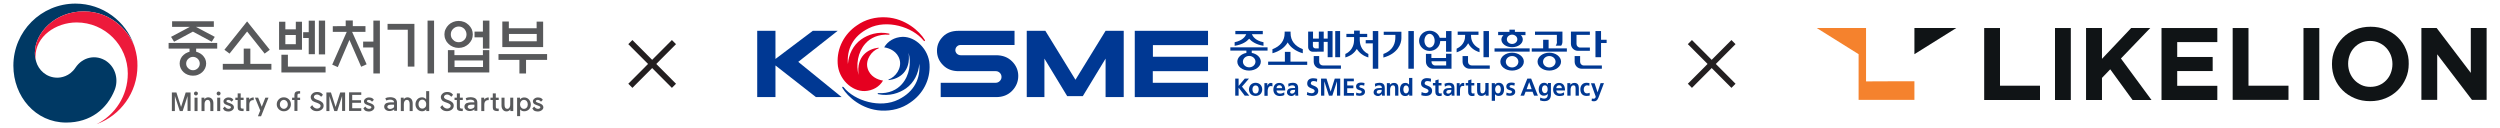 <?xml version="1.0" encoding="utf-8"?>
<!-- Generator: Adobe Illustrator 28.0.0, SVG Export Plug-In . SVG Version: 6.00 Build 0)  -->
<svg version="1.1" id="Layer_1" xmlns="http://www.w3.org/2000/svg" xmlns:xlink="http://www.w3.org/1999/xlink" x="0px" y="0px"
	 viewBox="0 0 2150 110" style="enable-background:new 0 0 2150 110;" xml:space="preserve">
<style type="text/css">
	.st0{fill:none;stroke:#231F20;stroke-width:5;stroke-miterlimit:10;}
	.st1{fill:#003893;}
	.st2{fill:#E50020;}
	.st3{fill:#003964;}
	.st4{fill:#ED1A3B;}
	.st5{fill:#58595B;}
	.st6{fill:#101416;}
	.st7{fill:#F5822D;}
</style>
<g>
	<g>
		<line class="st0" x1="542.1" y1="36.2" x2="579.6" y2="73.8"/>
		<line class="st0" x1="542.1" y1="73.8" x2="579.6" y2="36.2"/>
	</g>
	<g>
		<line class="st0" x1="1453.3" y1="36.2" x2="1490.8" y2="73.8"/>
		<line class="st0" x1="1453.3" y1="73.8" x2="1490.8" y2="36.2"/>
	</g>
	<g>
		<polygon class="st1" points="1062.3,67.6 1065.2,67.6 1065.2,73.9 1070.5,67.6 1074.1,67.6 1068.1,74.5 1074.4,82.3 1070.5,82.3 
			1065.3,75.5 1065.2,75.5 1065.2,82.3 1062.3,82.3 		"/>
		<g>
			<path class="st1" d="M1079.8,71.2c3.2,0,5.7,2.2,5.7,5.7c0,3.1-2.1,5.6-5.7,5.6c-3.6,0-5.7-2.5-5.7-5.6
				C1074.2,73.4,1076.6,71.2,1079.8,71.2 M1079.8,80.4c2.2,0,2.7-1.9,2.7-3.7c0-1.7-0.9-3.2-2.7-3.2c-1.8,0-2.7,1.6-2.7,3.2
				C1077.1,78.4,1077.7,80.4,1079.8,80.4"/>
			<path class="st1" d="M1087.4,71.5h2.5v2.5h0c0.1-1,1.3-2.7,3-2.7c0.3,0,1,0.1,1.4,0.3v2.7c-0.3-0.1-0.8-0.3-1.4-0.3
				c-2.3,0-2.7,2.9-2.7,4.4v4h-2.8V71.5z"/>
			<path class="st1" d="M1104.5,81.7c-1,0.6-2.2,0.9-3.7,0.9c-3.6,0-5.7-2.1-5.7-5.6c0-3.1,1.7-5.7,5-5.7c4,0,5.2,2.8,5.2,6.5h-7.5
				c0.1,1.7,1.3,2.7,3.1,2.7c1.4,0,2.5-0.5,3.6-1.1V81.7z M1102.6,75.8c-0.1-1.4-0.7-2.5-2.3-2.5c-1.6,0-2.4,1.1-2.5,2.5H1102.6z"/>
			<path class="st1" d="M1107.9,72c1.1-0.5,2.6-0.8,3.8-0.8c3.3,0,4.7,1.4,4.7,4.6v1.4c0,1.1,0,1.9,0,2.7c0,0.8,0.1,1.6,0.1,2.4
				h-2.5c-0.1-0.6-0.1-1.3-0.1-1.6h0c-0.7,1.2-2.1,1.9-3.3,1.9c-1.9,0-3.8-1.2-3.8-3.2c0-1.6,0.8-2.6,1.8-3.1
				c1.1-0.5,2.5-0.6,3.6-0.6h1.6c0-1.7-0.8-2.3-2.4-2.3c-1.2,0-2.4,0.5-3.3,1.2L1107.9,72z M1111.2,80.5c0.9,0,1.5-0.4,2-1
				c0.5-0.6,0.6-1.4,0.6-2.2h-1.2c-1.3,0-3.1,0.2-3.1,1.9C1109.4,80.1,1110.2,80.5,1111.2,80.5"/>
			<path class="st1" d="M1132.6,70.3c-0.9-0.4-2-0.6-3-0.6c-1,0-2.3,0.4-2.3,2c0,2.5,6.4,1.5,6.4,6.4c0,3.2-2.5,4.4-5.5,4.4
				c-1.6,0-3-0.3-4.3-0.9l0.4-2.5c0.9,0.8,2.6,1.1,3.7,1.1c1.1,0,2.6-0.6,2.6-1.9c0-2.8-6.4-1.6-6.4-6.5c0-3.3,2.5-4.5,5.1-4.5
				c1.3,0,2.4,0.2,3.5,0.5L1132.6,70.3z"/>
			<polygon class="st1" points="1136.1,67.6 1140.8,67.6 1144.3,78.7 1144.4,78.7 1147.9,67.6 1152.6,67.6 1152.6,82.3 1149.8,82.3 
				1149.8,70.2 1149.7,70.2 1145.8,82.3 1142.9,82.3 1139,70.2 1138.9,70.2 1138.9,82.3 1136.1,82.3 			"/>
			<polygon class="st1" points="1155.7,67.6 1164.3,67.6 1164.3,69.9 1158.6,69.9 1158.6,73.5 1163.9,73.5 1163.9,75.9 1158.6,75.9 
				1158.6,80 1164.4,80 1164.4,82.3 1155.7,82.3 			"/>
			<path class="st1" d="M1173.2,73.7c-0.9-0.3-1.5-0.5-2.5-0.5c-0.8,0-1.7,0.3-1.7,1.2c0,1.7,4.9,0.6,4.9,4.5c0,2.5-2.3,3.5-4.5,3.5
				c-1.1,0-2.2-0.2-3.2-0.5l0.2-2.3c0.9,0.4,1.8,0.7,2.8,0.7c0.7,0,1.9-0.3,1.9-1.3c0-2.1-4.9-0.7-4.9-4.6c0-2.3,2-3.4,4.2-3.4
				c1.3,0,2.2,0.2,3.1,0.4L1173.2,73.7z"/>
			<path class="st1" d="M1302.4,73.7c-0.9-0.3-1.5-0.5-2.5-0.5c-0.8,0-1.7,0.3-1.7,1.2c0,1.7,4.9,0.6,4.9,4.5c0,2.5-2.3,3.5-4.5,3.5
				c-1.1,0-2.2-0.2-3.2-0.5l0.2-2.3c0.9,0.4,1.8,0.7,2.8,0.7c0.7,0,1.9-0.3,1.9-1.3c0-2.1-4.9-0.7-4.9-4.6c0-2.3,2-3.4,4.2-3.4
				c1.3,0,2.2,0.2,3.1,0.4L1302.4,73.7z"/>
			<path class="st1" d="M1230.5,70.3c-0.9-0.4-2-0.6-3-0.6c-1,0-2.3,0.4-2.3,2c0,2.5,6.4,1.5,6.4,6.4c0,3.2-2.5,4.4-5.5,4.4
				c-1.6,0-2.3-0.2-3.8-0.6l0.3-2.7c1,0.5,2.2,0.9,3.3,0.9c1.1,0,2.6-0.6,2.6-1.9c0-2.8-6.4-1.6-6.4-6.5c0-3.3,2.5-4.5,5.1-4.5
				c1.3,0,2.4,0.2,3.5,0.5L1230.5,70.3z"/>
			<path class="st1" d="M1234.4,73.5h-2.1v-2.1h2.1v-2.2l2.8-0.9v3.1h2.5v2.1h-2.5v5.1c0,0.9,0.2,1.8,1.3,1.8c0.5,0,1-0.1,1.3-0.3
				l0.1,2.2c-0.6,0.2-1.2,0.3-2.1,0.3c-2.2,0-3.4-1.4-3.4-3.5V73.5z"/>
			<path class="st1" d="M1242.3,72c1.1-0.5,2.6-0.8,3.8-0.8c3.3,0,4.7,1.4,4.7,4.6v1.4c0,1.1,0,1.9,0,2.7c0,0.8,0.1,1.6,0.1,2.4
				h-2.5c-0.1-0.6-0.1-1.3-0.1-1.6h0c-0.7,1.2-2.1,1.9-3.3,1.9c-1.9,0-3.8-1.2-3.8-3.2c0-1.6,0.8-2.6,1.9-3.1
				c1.1-0.5,2.5-0.6,3.6-0.6h1.6c0-1.7-0.8-2.3-2.4-2.3c-1.2,0-2.4,0.5-3.3,1.2L1242.3,72z M1245.6,80.5c0.9,0,1.5-0.4,2-1
				c0.5-0.6,0.6-1.4,0.6-2.2h-1.2c-1.3,0-3.1,0.2-3.1,1.9C1243.8,80.1,1244.6,80.5,1245.6,80.5"/>
			<path class="st1" d="M1182.4,72c1.1-0.5,2.6-0.8,3.8-0.8c3.3,0,4.7,1.4,4.7,4.6v1.4c0,1.1,0,1.9,0,2.7c0,0.8,0.1,1.6,0.1,2.4
				h-2.5c-0.1-0.6-0.1-1.3-0.1-1.6h0c-0.7,1.2-2.1,1.9-3.3,1.9c-1.9,0-3.8-1.2-3.8-3.2c0-1.6,0.8-2.6,1.9-3.1
				c1.1-0.5,2.5-0.6,3.6-0.6h1.6c0-1.7-0.8-2.3-2.4-2.3c-1.2,0-2.4,0.5-3.3,1.2L1182.4,72z M1185.7,80.5c0.9,0,1.5-0.4,2-1
				c0.5-0.6,0.6-1.4,0.6-2.2h-1.2c-1.3,0-3.1,0.2-3.1,1.9C1183.9,80.1,1184.7,80.5,1185.7,80.5"/>
			<path class="st1" d="M1252.8,71.5h2.5v2.5h0c0.1-1,1.3-2.7,3-2.7c0.3,0,0.6,0,0.9,0.1V74c-0.3-0.1-0.8-0.1-1.3-0.1
				c-2.4,0.1-2.3,2.9-2.3,4.4v4h-2.8V71.5z"/>
			<path class="st1" d="M1262.6,73.5h-2.1v-2.1h2.1v-2.2l2.8-0.9v3.1h2.5v2.1h-2.5v5.1c0,0.9,0.2,1.8,1.3,1.8c0.5,0,1-0.1,1.3-0.3
				l0.1,2.2c-0.6,0.2-1.2,0.3-2.1,0.3c-2.2,0-3.4-1.4-3.4-3.5V73.5z"/>
			<path class="st1" d="M1280.3,82.3h-2.7v-1.5h0c-0.9,1.1-2.1,1.7-3.6,1.7c-2.6,0-3.7-1.8-3.7-4.3v-6.8h2.8v5.8
				c0,1.3,0,3.1,1.8,3.1c2,0,2.5-2.2,2.5-3.6v-5.3h2.8V82.3z"/>
			<path class="st1" d="M1282.9,71.5h2.7V73h0c0.6-1.1,1.7-1.8,3.4-1.8c3.3,0,4.5,2.7,4.5,5.6c0,3-1.2,5.7-4.6,5.7
				c-1.2,0-2.2-0.3-3.2-1.5h0v5.7h-2.8V71.5z M1285.8,76.8c0,1.5,0.6,3.5,2.5,3.5c1.9,0,2.4-2,2.4-3.5c0-1.5-0.5-3.5-2.3-3.5
				C1286.5,73.4,1285.8,75.3,1285.8,76.8"/>
			<path class="st1" d="M1214.6,82.3h-2.7v-1.5h0c-0.6,1.1-1.7,1.8-3.4,1.8c-3.3,0-4.5-2.6-4.5-5.6c0-3,1.2-5.7,4.6-5.7
				c1.2,0,2.2,0.3,3.2,1.5h0V67h2.8V82.3z M1211.6,76.9c0-1.5-0.6-3.4-2.4-3.4c-1.8,0-2.3,2-2.3,3.4c0,1.4,0.5,3.4,2.3,3.4
				C1210.9,80.2,1211.6,78.4,1211.6,76.9"/>
			<path class="st1" d="M1313.5,67.6h3.3l5.8,14.7h-3.3l-1.3-3.4h-6l-1.3,3.4h-3.1L1313.5,67.6z M1315.1,70.6L1315.1,70.6l-2.2,6.1
				h4.3L1315.1,70.6z"/>
			<path class="st1" d="M1333.8,71.5v9.8c0,2.9-1.2,5.7-5.7,5.7c-1.1,0-2.4-0.2-3.7-0.7l0.2-2.4c0.9,0.5,2.3,0.9,3.2,0.9
				c3.1,0,3.3-2.3,3.3-4.2h0c-0.5,0.9-1.8,1.7-3.4,1.7c-3.2,0-4.4-2.6-4.4-5.5c0-2.6,1.3-5.6,4.6-5.6c1.4,0,2.5,0.5,3.3,1.7h0v-1.5
				H1333.8z M1331,76.8c0-1.9-0.7-3.4-2.4-3.4c-1.9,0-2.5,1.8-2.5,3.4c0,1.5,0.8,3.3,2.4,3.3C1330.3,80.1,1331,78.6,1331,76.8"/>
			<path class="st1" d="M1345.1,81.7c-1,0.6-2.2,0.9-3.7,0.9c-3.6,0-5.7-2.1-5.7-5.6c0-3.1,1.7-5.7,5-5.7c4,0,5.2,2.8,5.2,6.5h-7.5
				c0.1,1.7,1.3,2.7,3.1,2.7c1.4,0,2.5-0.5,3.6-1.1V81.7z M1343.2,75.8c-0.1-1.4-0.7-2.5-2.3-2.5c-1.6,0-2.4,1.1-2.5,2.5H1343.2z"/>
			<path class="st1" d="M1347.8,71.5h2.7v1.5h0c0.9-1.2,2.1-1.7,3.6-1.7c2.6,0,3.7,1.8,3.7,4.2v6.8h-2.8v-5.8c0-1.3,0-3.1-1.8-3.1
				c-2,0-2.5,2.2-2.5,3.6v5.3h-2.8V71.5z"/>
			<path class="st1" d="M1192.6,71.5h2.7v1.5h0c0.9-1.2,2.1-1.7,3.6-1.7c2.6,0,3.7,1.8,3.7,4.2v6.8h-2.8v-5.8c0-1.3,0-3.1-1.8-3.1
				c-2,0-2.5,2.2-2.5,3.6v5.3h-2.8V71.5z"/>
			<path class="st1" d="M1366.8,73.8c-0.5-0.2-1.1-0.4-1.9-0.4c-1.7,0-2.9,1.4-2.9,3.4c0,2,0.9,3.5,2.9,3.5c0.8,0,1.7-0.3,2.2-0.5
				l0.1,2.3c-0.8,0.3-1.7,0.4-2.8,0.4c-3.6,0-5.3-2.4-5.3-5.7c0-3.1,1.9-5.6,5.2-5.6c1.1,0,2,0.1,2.7,0.4L1366.8,73.8z"/>
			<path class="st1" d="M1373.9,79.4L1373.9,79.4l2.6-7.9h2.9l-4.1,10.8c-0.9,2.4-1.6,4.8-4.5,4.8c-0.7,0-1.3-0.1-2-0.3l0.2-2.1
				c0.4,0.1,0.8,0.2,1.5,0.2c1.1,0,1.8-0.8,1.8-1.9l-4.1-11.4h3.1L1373.9,79.4z"/>
		</g>
		<polygon class="st1" points="950.8,83.5 950.8,50.4 931.2,82.7 917.8,82.7 898.2,50.4 898.2,83.5 883,83.5 883,26.5 899,26.5 
			924.9,68.6 950.8,26.5 966.4,26.5 966.4,83.5 		"/>
		<path class="st1" d="M856.6,47.5h-30.4c-1.3,0-2.4-0.5-3.3-1.3c-0.8-0.9-1.3-1.9-1.3-3c0-1.3,0.5-2.4,1.3-3.2
			c0.9-0.9,1.9-1.3,3.1-1.3h46.5V26.5h-48.1c-5.7,0-10.1,1.6-13.4,4.9c-3.4,3.4-5.2,7.4-5.2,12.2c0,4.8,1.7,8.9,5.2,12.4
			c3.4,3.5,7.9,5.2,13.4,5.2h32c1.4,0,2.5,0.5,3.5,1.5c0.9,0.9,1.4,2.1,1.4,3.5c0,1.4-0.5,2.5-1.5,3.5c-1,1-2.2,1.5-3.7,1.5h-47.1
			v12.3h47.7c5.6,0,10.2-1.8,13.7-5.4c3.5-3.6,5.3-7.9,5.3-12.8c0-4.8-1.8-9-5.3-12.5C866.9,49.3,862.4,47.5,856.6,47.5"/>
		<polygon class="st1" points="1038.9,38.8 1038.9,26.5 975.9,26.5 975.9,83.5 1038.9,83.5 1038.9,71.2 991.4,71.2 991.4,61.2 
			1038.9,61.2 1038.9,48.8 991.5,48.8 991.5,38.8 		"/>
		<path class="st1" d="M724.5,75.7c4.5,7.5,16.7,18.5,33.2,19.4c9.3,0.5,18.1-1.9,25.1-6.9c10.9-7.3,17.4-19.6,16.6-32.8
			c-0.7-12.9-12-24.1-23.4-23.7c-6.7,0.3-12.5,3.6-15.6,9c4.7,0.7,11.3,3.5,13.3,10.7c2,7.3-3.5,14.9-9.6,17c-0.1,0.2,0,0.5,0.3,0.5
			c9-1.1,19.1-7.3,17-23.5c2.4,8.5,0.8,19.6-5.8,27c-4.3,4.9-11.1,8.2-20.3,7.7c-0.5,0-0.8,0.7-0.1,0.9c9.5,2,18-0.8,24-5
			c6.9-4.9,10.8-12.9,11.4-21.2c1.1,12.5-4.1,24-17.9,30.8c-15.5,7.8-37.6,1.3-47.2-10.6C724.7,74.2,723.9,74.7,724.5,75.7"/>
		<path class="st2" d="M795.3,34.3c-4.5-7.5-16.7-18.5-33.2-19.4c-9.3-0.5-18.1,1.9-25.1,6.9c-10.9,7.3-17.4,19.6-16.6,32.8
			c0.7,13.3,12,24.1,23.4,23.7c6.7-0.3,12.5-3.6,15.6-9c-4.7-0.7-11.3-3.5-13.3-10.7c-2-7.3,3.5-14.9,9.6-17.1
			c0.1-0.2,0-0.5-0.3-0.5c-8.9,1.1-19.1,7.3-17,23.5c-2.4-8.5-0.8-19.6,5.8-27c4.3-4.9,11.1-8.2,20.3-7.7c0.5,0,0.8-0.7,0.1-0.9
			c-9.5-2.1-18,0.8-24,5c-6.9,4.9-10.8,13-11.4,21.2c-1.1-12.5,4.1-24,17.9-30.8c15.5-7.8,37.6-1.3,47.2,10.6
			C795.1,35.8,795.9,35.3,795.3,34.3"/>
		<polygon class="st1" points="686.5,53.2 723.8,83.5 701.7,83.5 666.9,56.3 666.9,83.5 651.2,83.5 651.2,26.5 666.9,26.5 
			666.9,50.7 699,26.5 720.4,26.5 		"/>
		<polygon class="st1" points="1331.8,34.2 1327.1,34.2 1327.1,41.6 1317.3,41.6 1317.3,44.4 1347.5,44.4 1347.5,41.6 1331.8,41.6 
					"/>
		<polygon class="st1" points="1376.9,34.2 1376.9,26.7 1372.1,26.7 1372.1,49.2 1376.9,49.2 1376.9,37 1381.7,37 1381.7,34.2 		"/>
		<path class="st1" d="M1190,30h10v2c0,4.4-1.3,11.1-10.3,14.4v3.1c12.5-3.4,15.5-12,15.5-16.6v-5.6H1190V30z"/>
		<path class="st1" d="M1367.3,43.7v-2.8h-8.4c-1.7,0-3.1-1.4-3.1-3.1V30h11.5v-2.8H1351v10.5c0,3.3,2.7,6,6,6H1367.3z"/>
		<path class="st1" d="M1339,35.9c0,1.3-0.4,2.4-1.1,3.4h4.7c0.7-1,1.1-2.1,1.1-3.4l0-8.7h-23.6V30h18.8V35.9z"/>
		<path class="st1" d="M1358.9,53.2v-5h-4.7v4.9c0,3.3,2.7,6,6,6h17.4v-2.8H1362C1360.3,56.3,1358.9,54.9,1358.9,53.2"/>
		<path class="st1" d="M1332.4,45.3c-5.6,0-10.1,3.5-10.1,7.7c0,4.3,4.5,7.7,10.1,7.7c5.6,0,10.1-3.5,10.1-7.7
			C1342.5,48.8,1338,45.3,1332.4,45.3 M1332.4,58c-3,0-5.4-2.2-5.4-4.9c0-2.7,2.4-4.9,5.4-4.9c3,0,5.4,2.2,5.4,4.9
			C1337.8,55.8,1335.4,58,1332.4,58"/>
		<polygon class="st1" points="1109.8,44.6 1105,44.6 1105,53 1090.6,53 1090.6,55.8 1124.2,55.8 1124.2,53 1109.8,53 		"/>
		<path class="st1" d="M1058.3,43.5h13.6v2c-4.4,0.8-7.8,3.9-7.8,7.5c0,4.3,4.5,7.7,10.1,7.7c5.6,0,10.1-3.5,10.1-7.7
			c0-3.6-3.3-6.7-7.8-7.5v-2h13.6v-2.8h-32V43.5z M1079.7,53c0,2.7-2.4,4.9-5.4,4.9c-3,0-5.4-2.2-5.4-4.9c0-2.7,2.4-4.9,5.4-4.9
			C1077.2,48.1,1079.7,50.3,1079.7,53"/>
		<rect x="1285.3" y="41.6" class="st1" width="30.2" height="2.8"/>
		<path class="st1" d="M1300.4,45.3c-5.6,0-10.1,3.5-10.1,7.7c0,4.3,4.5,7.7,10.1,7.7c5.6,0,10.1-3.5,10.1-7.7
			C1310.6,48.8,1306,45.3,1300.4,45.3 M1300.4,58c-3,0-5.4-2.2-5.4-4.9c0-2.7,2.4-4.9,5.4-4.9c3,0,5.4,2.2,5.4,4.9
			C1305.8,55.8,1303.4,58,1300.4,58"/>
		<path class="st1" d="M1291.2,34c0,3.7,4.1,6.6,9.2,6.6c5.1,0,9.2-3,9.2-6.6c0-1.4-0.6-2.8-1.7-3.8h4v-2.8h-9.1v-1.9h-4.7v1.9h-9.7
			v2.8h4.6C1291.9,31.3,1291.2,32.6,1291.2,34 M1300.4,37.8c-2.5,0-4.5-1.8-4.5-4s2-4,4.5-4c2.5,0,4.5,1.8,4.5,4
			S1302.9,37.8,1300.4,37.8"/>
		<rect x="1275.8" y="26.7" class="st1" width="4.7" height="22.5"/>
		<path class="st1" d="M1243.6,32.5h-5.4c-1.2-3.5-4.6-6.1-8.7-6.1c-5.1,0-9.1,3.9-9.1,8.7c0,4.8,4.1,8.7,9.1,8.7c5,0,9-3.8,9.1-8.5
			h5v9.2h4.7V26.7h-4.7V32.5z M1229.4,40.9c-2.4,0-4.4-2.6-4.4-5.9c0-3.3,2-5.9,4.4-5.9c2.4,0,4.4,2.6,4.4,5.9
			C1233.9,38.3,1231.9,40.9,1229.4,40.9"/>
		<path class="st1" d="M1262.5,53.2v-5h-4.7v4.9c0,3.3,2.7,6,6,6h17.4v-2.8h-15.5C1263.9,56.3,1262.5,54.9,1262.5,53.2"/>
		<path class="st1" d="M1134.5,53.2v-5h-4.7v4.9c0,3.3,2.7,6,6,6h17.4v-2.8h-15.5C1135.9,56.3,1134.5,54.9,1134.5,53.2"/>
		<path class="st1" d="M1243.6,49.9h-12.6v-3.6h-4.7v6.8c0,3.3,2.7,6,6,6h16V46.2h-4.7V49.9z M1234.2,56.3c-1.7,0-3.1-1.4-3.1-3.1
			v-0.5h12.6v3.6H1234.2z"/>
		<path class="st1" d="M1262.6,37.2c1.6,3,4.5,6.1,9.8,7.7v-3.1c-6.6-3.2-7.3-8.5-7.3-11.1V30h6.4v-2.8h-17.9V30h6.4v0.8
			c0,2.5-0.6,7.9-7.3,11.1V45C1258.1,43.3,1261,40.3,1262.6,37.2"/>
		<path class="st1" d="M1074.3,33.3c2,2.3,5.7,5,12.3,6.1v-3.1c-6.9-1.3-9.2-5-10-6.9h9.4v-2.8h-23.6v2.8h9.4
			c-0.8,1.9-3.1,5.5-10,6.9v3.1C1068.6,38.3,1072.2,35.7,1074.3,33.3"/>
		<rect x="1211.2" y="26.7" class="st1" width="4.7" height="32.4"/>
		<path class="st1" d="M1138.4,44.4V36h3.4v13.2h4.2V26.7h-4.2v6.5h-3.4v-6h-4.2v6h-5v-6h-4.2v13.3c0,2.2,1.8,4,4,4L1138.4,44.4z
			 M1131.2,41.6c-1.1,0-2.1-0.9-2.1-2.1V36h5v5.6H1131.2z"/>
		<rect x="1148.3" y="26.7" class="st1" width="4.2" height="22.5"/>
		<polygon class="st1" points="1180.6,34.5 1174.5,34.5 1174.5,37.3 1180.6,37.3 1180.6,59.1 1185.3,59.1 1185.3,26.7 1180.6,26.7 
					"/>
		<path class="st1" d="M1169.4,34.7v-2.8h6.4v-2.8h-6.4v-2.8h-4.9l0,2.8h-6.6v2.8h6.6v2.8c0,2.1-0.7,8.7-7.5,11.7v3
			c4.9-1.4,8-4.2,9.9-7.3c1.9,3.1,5.1,5.9,9.9,7.3v-3C1170.1,43.4,1169.4,36.8,1169.4,34.7"/>
		<path class="st1" d="M1107.4,36.5c2.5,4.4,7.2,7.7,13,9.3v-3.5c-6.8-2.6-10.5-7.3-10.5-13.8v-1.3h-5.1v1.3
			c0,6.5-3.7,11.3-10.5,13.8v3.5C1100.2,44.2,1104.9,40.9,1107.4,36.5"/>
	</g>
	<g>
		<g>
			<g>
				<g>
					<g>
						<g>
							<g>
								<g>
									<path class="st3" d="M91.5,52.6c-9-6.1-20.5-3.6-26.6,5.6c-5.1,7.7-12.7,8.6-15.6,8.6c-9.6,0-16.2-6.8-18.2-13.8h0
										c0-0.1,0-0.1,0-0.2c0-0.1,0-0.2-0.1-0.2c-0.8-2.9-1-4.3-1-7.4C30,28.5,47.2,9.8,72,9.8c25.4,0,39.9,19.3,43.6,30
										c-0.1-0.2-0.1-0.4-0.2-0.6c-7.2-21-27.1-36.1-50.5-36.1c-29.5,0-53.4,23.9-53.4,53.4c0,26.4,19,48.9,45.4,48.9
										c21,0,35.2-11.8,41.7-28C102.1,68.6,99.5,58.1,91.5,52.6z"/>
								</g>
								<g>
									<path class="st4" d="M115.9,40.9C112.8,30.4,98.2,9.8,72,9.8c-24.8,0-42,18.7-42,35.4c0,3.1,0.2,4.5,1,7.4
										c-0.3-1.3-0.5-2.6-0.5-3.8c0-17.5,17.5-29.5,35.4-29.5c24.3,0,44,19.7,44,44c0,19.1-11,35.6-26.9,43.5l0,0
										c20.5-7.4,35.2-27.1,35.2-50.2C118.3,51.1,117.5,46.3,115.9,40.9z"/>
								</g>
							</g>
						</g>
					</g>
				</g>
			</g>
		</g>
		<g>
			<g>
				<path class="st5" d="M163.9,79.4v16h-2.6V82.6l-4.2,12.9h-2.5l-4.2-12.9v12.9h-2.6v-16h3.9l4,12.5l4-12.5H163.9z"/>
				<path class="st5" d="M170.2,80.4c0,0.4-0.2,0.8-0.5,1.2c-0.3,0.3-0.7,0.5-1.2,0.5c-0.5,0-0.8-0.2-1.2-0.5
					c-0.3-0.3-0.5-0.7-0.5-1.2c0-0.4,0.2-0.8,0.5-1.2c0.3-0.3,0.7-0.5,1.2-0.5c0.4,0,0.8,0.2,1.2,0.5
					C170.1,79.5,170.2,79.9,170.2,80.4z M167.3,95.4V84h2.6v11.5H167.3z"/>
				<path class="st5" d="M175.9,89.7v5.8h-2.6V84h2.5v1.5c0.3-0.5,0.7-1,1.3-1.3c0.6-0.3,1.2-0.5,1.9-0.5c1.3,0,2.4,0.5,3.3,1.4
					c0.8,0.9,1.2,2.2,1.2,3.7v6.7h-2.6v-6c0-1.2-0.2-2.1-0.6-2.7c-0.4-0.6-1-0.9-1.9-0.9c-0.4,0-0.8,0.1-1.2,0.4
					c-0.4,0.3-0.7,0.7-0.9,1.2C176,88,175.9,88.7,175.9,89.7z"/>
				<path class="st5" d="M189.7,80.4c0,0.4-0.2,0.8-0.5,1.2c-0.3,0.3-0.7,0.5-1.2,0.5c-0.5,0-0.8-0.2-1.2-0.5
					c-0.3-0.3-0.5-0.7-0.5-1.2c0-0.4,0.2-0.8,0.5-1.2c0.3-0.3,0.7-0.5,1.2-0.5c0.4,0,0.8,0.2,1.2,0.5
					C189.6,79.5,189.7,79.9,189.7,80.4z M186.8,95.4V84h2.6v11.5H186.8z"/>
				<path class="st5" d="M191.7,93.3l1.6-1.7c0.4,0.6,0.9,1.1,1.5,1.5c0.5,0.3,1.1,0.5,1.7,0.5c0.6,0,1.1-0.1,1.5-0.4
					c0.4-0.2,0.6-0.5,0.6-0.9c0-0.4-0.2-0.7-0.6-0.9c-0.4-0.2-0.9-0.4-1.4-0.6c-0.6-0.2-1.3-0.4-1.9-0.7c-0.9-0.3-1.5-0.7-1.9-1.2
					c-0.4-0.5-0.6-1.1-0.6-1.7c0-0.9,0.4-1.7,1.3-2.4c0.9-0.7,1.9-1,3.1-1c1.3,0,2.3,0.3,3.1,0.9c0.4,0.3,0.8,0.7,1,1.2l-1.6,1.6
					c-0.2-0.4-0.5-0.7-0.8-0.9c-0.5-0.4-1.2-0.7-1.9-0.7c-0.5,0-0.8,0.1-1.2,0.3c-0.3,0.2-0.5,0.5-0.5,0.8c0,0.3,0.2,0.6,0.6,0.8
					c0.4,0.2,0.9,0.5,1.6,0.7c0.3,0.1,0.6,0.2,0.9,0.3c1.1,0.4,1.9,0.8,2.5,1.4c0.6,0.6,0.9,1.3,0.9,2.1c0,1-0.5,1.8-1.4,2.5
					c-0.9,0.7-2.1,1.1-3.5,1.1c-1.2,0-2.3-0.3-3.2-0.8C192.7,94.5,192.1,94,191.7,93.3z"/>
				<path class="st5" d="M207,80.2V84h2.5V86H207v5.9c0,0.6,0.1,1,0.4,1.2c0.3,0.2,0.6,0.3,1.1,0.3h1v2.1h-1.6
					c-1.2,0-2.1-0.3-2.7-0.8c-0.6-0.5-0.8-1.4-0.8-2.4V86h-2V84h2v-3.7H207z"/>
				<path class="st5" d="M211.8,95.4V84h2.5v1.7c0.4-0.6,0.8-1,1.4-1.3c0.7-0.4,1.4-0.6,2.3-0.6h0.2v2.3h-0.3c-1.1,0-2,0.3-2.6,1
					c-0.6,0.7-0.9,1.6-0.9,3v5.4H211.8z"/>
				<path class="st5" d="M223.8,95l-4.5-11h2.7l3.1,7.8l3.1-7.8h2.7l-6.4,16h-2.7L223.8,95z"/>
				<path class="st5" d="M244.1,95.7c-1.7,0-3.1-0.6-4.3-1.7c-1.2-1.2-1.8-2.6-1.8-4.3c0-1.7,0.6-3.1,1.8-4.3
					c1.2-1.2,2.6-1.7,4.3-1.7c1.7,0,3.1,0.6,4.3,1.7c1.2,1.2,1.8,2.6,1.8,4.3c0,1.7-0.6,3.1-1.8,4.3
					C247.2,95.2,245.8,95.7,244.1,95.7z M244.1,93.6c0.9,0,1.8-0.4,2.4-1.1c0.7-0.7,1-1.6,1-2.7c0-1.1-0.4-2-1-2.8
					c-0.7-0.7-1.5-1.1-2.4-1.1c-0.9,0-1.8,0.4-2.4,1.1c-0.7,0.8-1,1.7-1,2.8c0,1.1,0.3,2,1,2.7C242.3,93.2,243.2,93.6,244.1,93.6z"
					/>
				<path class="st5" d="M253.2,81.7c0-1.1,0.3-1.9,0.9-2.5c0.6-0.5,1.5-0.8,2.7-0.8h1.3v2.1h-0.8c-0.5,0-0.9,0.1-1.1,0.3
					c-0.3,0.2-0.4,0.6-0.4,1.2v2h2.3V86h-2.3v9.4h-2.6V86h-2V84h2V81.7z"/>
				<path class="st5" d="M266.7,92.2l1.8-1.8c0.5,1,1.1,1.8,1.8,2.2c0.8,0.5,1.6,0.8,2.3,0.8c0.8,0,1.6-0.2,2.2-0.7
					c0.6-0.4,0.9-1,0.9-1.7c0-0.6-0.3-1.1-0.9-1.5c-0.6-0.4-1.3-0.7-2-1c-0.7-0.3-1.5-0.5-2.2-0.8c-1.2-0.4-2.1-1-2.6-1.8
					c-0.5-0.7-0.8-1.5-0.8-2.3c0-1.2,0.5-2.3,1.6-3.2c1-0.9,2.3-1.3,3.9-1.3c1.6,0,2.9,0.4,3.9,1.2c0.5,0.4,0.9,0.9,1.1,1.3
					l-1.6,1.7c-0.1-0.3-0.4-0.6-0.8-0.9c-0.8-0.7-1.7-1.1-2.8-1.1c-0.7,0-1.3,0.2-1.8,0.6c-0.5,0.4-0.8,0.9-0.8,1.5
					c0,1,1,1.8,3.1,2.5c0.4,0.1,0.8,0.3,1.2,0.4c1.4,0.5,2.4,1.2,3.1,1.9c0.7,0.8,1,1.6,1,2.7c0,1.3-0.5,2.4-1.6,3.3
					c-1.1,0.9-2.5,1.4-4.2,1.4c-1.6,0-2.9-0.4-3.9-1.1C267.8,94,267.1,93.2,266.7,92.2z"/>
				<path class="st5" d="M296.8,79.4v16h-2.6V82.6l-4.2,12.9h-2.5l-4.2-12.9v12.9h-2.6v-16h3.9l4,12.5l4-12.5H296.8z"/>
				<path class="st5" d="M310.7,95.4h-10.5v-16h10.5v2.2h-7.8v4.6h7.6v2.2h-7.6v4.7h7.8V95.4z"/>
				<path class="st5" d="M312.5,93.3l1.6-1.7c0.4,0.6,0.9,1.1,1.5,1.5c0.5,0.3,1.1,0.5,1.7,0.5c0.6,0,1.1-0.1,1.5-0.4
					c0.4-0.2,0.6-0.5,0.6-0.9c0-0.4-0.2-0.7-0.6-0.9c-0.4-0.2-0.9-0.4-1.4-0.6c-0.6-0.2-1.3-0.4-1.9-0.7c-0.9-0.3-1.5-0.7-1.9-1.2
					c-0.4-0.5-0.6-1.1-0.6-1.7c0-0.9,0.4-1.7,1.3-2.4c0.9-0.7,1.9-1,3.1-1c1.3,0,2.3,0.3,3.1,0.9c0.4,0.3,0.8,0.7,1,1.2l-1.6,1.6
					c-0.2-0.4-0.5-0.7-0.8-0.9c-0.5-0.4-1.2-0.7-1.9-0.7c-0.5,0-0.8,0.1-1.2,0.3c-0.3,0.2-0.5,0.5-0.5,0.8c0,0.3,0.2,0.6,0.6,0.8
					c0.4,0.2,0.9,0.5,1.6,0.7c0.3,0.1,0.6,0.2,0.9,0.3c1.1,0.4,1.9,0.8,2.5,1.4c0.6,0.6,0.9,1.3,0.9,2.1c0,1-0.5,1.8-1.4,2.5
					c-0.9,0.7-2.1,1.1-3.5,1.1c-1.2,0-2.3-0.3-3.2-0.8C313.5,94.5,313,94,312.5,93.3z"/>
				<path class="st5" d="M336.2,88c0.9,0,1.8,0,2.7,0c0-0.7-0.3-1.3-0.9-1.7c-0.6-0.4-1.5-0.6-2.5-0.6h-0.1c-1,0-2.1,0.3-3.3,0.7
					l-0.7-2c1.2-0.5,2.5-0.8,4-0.8h0c1.9,0,3.4,0.4,4.4,1.1c1,0.8,1.6,2,1.6,3.5v7.1H339v-1.3c-0.5,0.5-1.1,0.9-1.8,1.1
					c-0.7,0.3-1.5,0.4-2.2,0.4c-1.4,0-2.5-0.4-3.3-1.1c-0.9-0.7-1.3-1.6-1.3-2.7c0-1.2,0.5-2.1,1.6-2.9C333,88.4,334.4,88,336.2,88z
					 M335.5,93.7c0.7,0,1.3-0.2,2-0.5c0.7-0.3,1.1-0.7,1.4-1.2v-2c-0.9,0-1.6,0-2.3,0c-1.3,0-2.2,0.2-2.7,0.5
					c-0.5,0.4-0.8,0.8-0.8,1.4s0.2,0.9,0.7,1.2C334.2,93.5,334.7,93.7,335.5,93.7z"/>
				<path class="st5" d="M347.3,89.7v5.8h-2.6V84h2.5v1.5c0.3-0.5,0.7-1,1.3-1.3c0.6-0.3,1.2-0.5,1.9-0.5c1.3,0,2.4,0.5,3.3,1.4
					c0.8,0.9,1.2,2.2,1.2,3.7v6.7h-2.6v-6c0-1.2-0.2-2.1-0.6-2.7c-0.4-0.6-1-0.9-1.9-0.9c-0.4,0-0.8,0.1-1.2,0.4
					c-0.4,0.3-0.7,0.7-0.9,1.2C347.4,88,347.3,88.7,347.3,89.7z"/>
				<path class="st5" d="M363,83.7c1.4,0,2.5,0.6,3.5,1.6v-6.9h2.6v17.1h-2.5V94c-1,1.2-2.2,1.7-3.6,1.7c-1.7,0-3-0.6-4.1-1.8
					c-1.1-1.2-1.6-2.6-1.6-4.2s0.5-3,1.6-4.3C359.9,84.3,361.3,83.7,363,83.7z M366.5,90.4c0-0.5,0-1,0-1.5c-0.1-0.8-0.4-1.6-1-2.2
					c-0.6-0.6-1.4-1-2.3-1c-1,0-1.8,0.4-2.4,1.1c-0.6,0.8-0.9,1.7-0.9,2.8c0,1.1,0.3,2,0.9,2.7c0.6,0.8,1.4,1.1,2.4,1.1
					c0.9,0,1.7-0.3,2.3-1C366.1,92,366.4,91.3,366.5,90.4z"/>
				<path class="st5" d="M378.6,92.2l1.8-1.8c0.5,1,1.1,1.8,1.8,2.2c0.8,0.5,1.6,0.8,2.3,0.8c0.8,0,1.6-0.2,2.2-0.7
					c0.6-0.4,0.9-1,0.9-1.7c0-0.6-0.3-1.1-0.9-1.5c-0.6-0.4-1.3-0.7-2-1c-0.7-0.3-1.5-0.5-2.2-0.8c-1.2-0.4-2.1-1-2.6-1.8
					c-0.5-0.7-0.8-1.5-0.8-2.3c0-1.2,0.5-2.3,1.6-3.2c1-0.9,2.3-1.3,3.9-1.3c1.6,0,2.9,0.4,3.9,1.2c0.5,0.4,0.9,0.9,1.1,1.3
					l-1.6,1.7c-0.1-0.3-0.4-0.6-0.8-0.9c-0.8-0.7-1.7-1.1-2.8-1.1c-0.7,0-1.3,0.2-1.8,0.6c-0.5,0.4-0.8,0.9-0.8,1.5
					c0,1,1,1.8,3.1,2.5c0.4,0.1,0.8,0.3,1.2,0.4c1.4,0.5,2.4,1.2,3.1,1.9c0.7,0.8,1,1.6,1,2.7c0,1.3-0.5,2.4-1.6,3.3
					c-1.1,0.9-2.5,1.4-4.2,1.4c-1.6,0-2.9-0.4-3.9-1.1C379.7,94,379,93.2,378.6,92.2z"/>
				<path class="st5" d="M395.5,80.2V84h2.5V86h-2.5v5.9c0,0.6,0.1,1,0.4,1.2c0.3,0.2,0.6,0.3,1.1,0.3h1v2.1h-1.6
					c-1.2,0-2.1-0.3-2.7-0.8c-0.6-0.5-0.8-1.4-0.8-2.4V86h-2V84h2v-3.7H395.5z"/>
				<path class="st5" d="M405.3,88c0.9,0,1.8,0,2.7,0c0-0.7-0.3-1.3-0.9-1.7c-0.6-0.4-1.5-0.6-2.5-0.6h-0.1c-1,0-2.1,0.3-3.3,0.7
					l-0.7-2c1.2-0.5,2.5-0.8,4-0.8h0c1.9,0,3.4,0.4,4.4,1.1c1,0.8,1.6,2,1.6,3.5v7.1h-2.5v-1.3c-0.5,0.5-1.1,0.9-1.8,1.1
					c-0.7,0.3-1.5,0.4-2.2,0.4c-1.4,0-2.5-0.4-3.3-1.1c-0.9-0.7-1.3-1.6-1.3-2.7c0-1.2,0.5-2.1,1.6-2.9
					C402.1,88.4,403.5,88,405.3,88z M404.6,93.7c0.7,0,1.3-0.2,2-0.5c0.7-0.3,1.1-0.7,1.4-1.2v-2c-0.9,0-1.6,0-2.3,0
					c-1.3,0-2.2,0.2-2.7,0.5c-0.5,0.4-0.8,0.8-0.8,1.4s0.2,0.9,0.7,1.2C403.3,93.5,403.9,93.7,404.6,93.7z"/>
				<path class="st5" d="M413.9,95.4V84h2.5v1.7c0.4-0.6,0.8-1,1.4-1.3c0.7-0.4,1.4-0.6,2.3-0.6h0.2v2.3h-0.3c-1.1,0-2,0.3-2.6,1
					c-0.6,0.7-0.9,1.6-0.9,3v5.4H413.9z"/>
				<path class="st5" d="M426.4,80.2V84h2.5V86h-2.5v5.9c0,0.6,0.1,1,0.4,1.2c0.3,0.2,0.6,0.3,1.1,0.3h1v2.1h-1.6
					c-1.2,0-2.1-0.3-2.7-0.8c-0.6-0.5-0.8-1.4-0.8-2.4V86h-2V84h2v-3.7H426.4z"/>
				<path class="st5" d="M438.8,89.7V84h2.6v11.5h-2.5v-1.5c-0.3,0.6-0.8,1-1.3,1.3c-0.6,0.4-1.3,0.5-1.9,0.5
					c-1.4,0-2.4-0.4-3.2-1.4c-0.8-0.9-1.2-2.2-1.2-3.7V84h2.6v6c0,1.2,0.2,2.1,0.6,2.7c0.4,0.6,1,0.9,1.8,0.9c0.4,0,0.8-0.1,1.2-0.4
					c0.4-0.3,0.7-0.7,0.9-1.2C438.7,91.4,438.8,90.7,438.8,89.7z"/>
				<path class="st5" d="M450.8,95.7c-1.4,0-2.6-0.5-3.5-1.6v5.8h-2.6V84h2.5v1.5c1-1.2,2.2-1.7,3.6-1.7c1.7,0,3,0.6,4.1,1.8
					c1,1.2,1.6,2.6,1.6,4.3s-0.5,3-1.6,4.2C453.8,95.1,452.5,95.7,450.8,95.7z M447.3,90.4c0.1,0.9,0.4,1.6,1,2.2
					c0.6,0.7,1.4,1,2.3,1c1,0,1.8-0.4,2.4-1.1c0.6-0.7,0.9-1.6,0.9-2.7c0-1.1-0.3-2-0.9-2.8c-0.6-0.7-1.4-1.1-2.4-1.1
					c-0.9,0-1.7,0.3-2.3,1c-0.6,0.6-0.9,1.3-1,2.2C447.2,89.5,447.2,89.9,447.3,90.4z"/>
				<path class="st5" d="M457.8,93.3l1.6-1.7c0.4,0.6,0.9,1.1,1.5,1.5c0.5,0.3,1.1,0.5,1.7,0.5c0.6,0,1.1-0.1,1.5-0.4
					c0.4-0.2,0.6-0.5,0.6-0.9c0-0.4-0.2-0.7-0.6-0.9c-0.4-0.2-0.9-0.4-1.4-0.6c-0.6-0.2-1.3-0.4-1.9-0.7c-0.9-0.3-1.5-0.7-1.9-1.2
					c-0.4-0.5-0.6-1.1-0.6-1.7c0-0.9,0.4-1.7,1.3-2.4c0.9-0.7,1.9-1,3.1-1c1.3,0,2.3,0.3,3.1,0.9c0.4,0.3,0.8,0.7,1,1.2l-1.6,1.6
					c-0.2-0.4-0.5-0.7-0.8-0.9c-0.5-0.4-1.2-0.7-1.9-0.7c-0.5,0-0.8,0.1-1.2,0.3c-0.3,0.2-0.5,0.5-0.5,0.8c0,0.3,0.2,0.6,0.6,0.8
					c0.4,0.2,0.9,0.5,1.6,0.7c0.3,0.1,0.6,0.2,0.9,0.3c1.1,0.4,1.9,0.8,2.5,1.4c0.6,0.6,0.9,1.3,0.9,2.1c0,1-0.5,1.8-1.4,2.5
					c-0.9,0.7-2.1,1.1-3.5,1.1c-1.2,0-2.3-0.3-3.2-0.8C458.8,94.5,458.2,94,457.8,93.3z"/>
			</g>
		</g>
		<g>
			<path class="st5" d="M163,44.5v-2.7h-18v-4.9h41.8v4.9h-18.1v2.7c0.5,0.2,1.1,0.3,1.6,0.5c1.4,0.6,2.6,1.3,3.6,2.2
				c1,1,1.9,2.1,2.5,3.3c0.6,1.3,0.9,2.7,0.9,4.1c0,1.5-0.3,2.8-0.9,4.1c-0.6,1.3-1.5,2.5-2.5,3.4c-1,0.9-2.2,1.7-3.6,2.2
				c-1.4,0.6-2.9,0.8-4.4,0.8c-1.6,0-3.1-0.3-4.4-0.8c-1.4-0.5-2.6-1.3-3.6-2.2c-1-0.9-1.9-2.1-2.5-3.4c-0.6-1.3-0.9-2.6-0.9-4.1
				c0-1.5,0.3-2.8,0.9-4.1c0.6-1.3,1.4-2.4,2.5-3.3c1-0.9,2.2-1.7,3.6-2.2C162,44.8,162.5,44.6,163,44.5z M183.9,23.1h-15.4
				l16.2,8.6l-2.6,4.2l-16.2-8.7l-16.2,8.7l-2.6-4.2l16.2-8.6H148v-4.8h35.9V23.1z M171.8,54.7c0-1.6-0.6-2.9-1.7-4.1
				c-1.2-1.1-2.6-1.7-4.1-1.7c-1.6,0-2.9,0.6-4.1,1.7c-1.2,1.1-1.8,2.5-1.8,4.1c0,1.6,0.6,2.9,1.8,4c1.1,1.1,2.5,1.7,4.1,1.7
				c1.6,0,2.9-0.6,4.1-1.7C171.2,57.6,171.8,56.3,171.8,54.7z"/>
			<path class="st5" d="M209.6,54.9V41.8h5.7v13.1h18.1v5h-41.8v-5H209.6z M212.5,27.1l-15.1,19l-4.4-3.3l19.5-24.4L232,42.8
				l-4.4,3.3L212.5,27.1z"/>
			<path class="st5" d="M259.7,42.8H240V18.7h5.4v6.5h9v-6.5h5.3V42.8z M242,62.3V47.1h5.6v10.2H280v5H242z M254.4,30.1h-9V38h9
				V30.1z M265.5,17.8h5.3v28.8h-5.3V32.7h-4.8v-5h4.8V17.8z M274.2,17.7h5.4v29.1h-5.4V17.7z"/>
			<path class="st5" d="M297.3,22.5v-4.9h6.1v4.9h10.9v4.9h-11.5l12.5,27.9l-4.7,2.1l-10.1-23.1l-10,23.4l-4.8-2.1l12.5-28.2h-12
				v-4.9H297.3z M321.1,40.8h-8.8v-5h8.8V17.7h5.6v45.5h-5.6V40.8z"/>
			<path class="st5" d="M356.3,57.3h-5.6V25.6h-17.4v-5.1h23.1V57.3z M367.7,17.7h5.6v45.5h-5.6V17.7z"/>
			<path class="st5" d="M406.6,29.6c0,1.6-0.3,3.1-0.9,4.5c-0.7,1.4-1.6,2.6-2.7,3.7c-1.1,1-2.4,1.9-3.8,2.5
				c-1.5,0.6-3.1,0.9-4.8,0.9c-1.7,0-3.2-0.3-4.7-0.9c-1.5-0.6-2.8-1.4-3.9-2.5c-1.1-1-2-2.2-2.6-3.7c-0.7-1.4-1-2.9-1-4.5
				c0-1.6,0.3-3.1,1-4.5c0.6-1.4,1.5-2.6,2.6-3.7c1-1,2.4-1.9,3.9-2.5c1.5-0.6,3-0.9,4.7-0.9c1.7,0,3.2,0.3,4.8,0.9
				c1.5,0.6,2.7,1.5,3.8,2.5c1.1,1,2,2.3,2.7,3.7C406.3,26.6,406.6,28.1,406.6,29.6z M385.3,43.1h5.5v4.3h24.5v-4.3h5.5v19.2h-35.6
				V43.1z M401.2,29.6c0-1.8-0.7-3.4-1.9-4.8c-1.4-1.3-2.9-2-4.8-2c-1.9,0-3.4,0.7-4.8,2c-1.4,1.4-2,2.9-2,4.8c0,1.9,0.6,3.4,2,4.7
				c1.3,1.4,2.9,2,4.8,2c1.8,0,3.4-0.6,4.8-2C400.5,33.1,401.2,31.5,401.2,29.6z M415.4,52h-24.5v5.6h24.5V52z M408.1,27.2h7.2v-9.5
				h5.6v24.1h-5.6v-9.7h-7.2V27.2z"/>
			<path class="st5" d="M428.7,46.5h41.8v5h-18.1v11.7h-5.7V51.5h-18V46.5z M437.6,24.3h23.9v-5.7h5.6v21.9h-35.1V18.5h5.6V24.3z
				 M461.6,29.2h-23.9v6.3h23.9V29.2z"/>
		</g>
	</g>
	<g>
		<polygon class="st6" points="1933.7,73.7 1968.1,73.7 1968.1,85.9 1920.1,85.9 1920.1,24.1 1933.7,24.1 		"/>
		<polygon class="st6" points="1858.9,86 1906.9,86 1906.9,73.8 1872.4,73.8 1872.4,61.1 1902.9,61.1 1902.9,49 1872.4,49 
			1872.4,36.2 1906.9,36.2 1906.9,24.1 1858.9,24.1 		"/>
		<rect x="1981" y="24.1" class="st6" width="13.6" height="61.9"/>
		<polygon class="st6" points="1720,24.1 1706.4,24.1 1706.4,86 1754.4,86 1754.4,73.7 1720,73.7 		"/>
		<rect x="1767.3" y="24.1" class="st6" width="13.6" height="61.9"/>
		<polygon class="st6" points="2124.9,24.1 2124.9,62.7 2096,24.7 2095.5,24.1 2082.4,24.1 2082.4,28.8 2082.4,85.9 2096,85.9 
			2096,46.7 2124.9,84.6 2125.9,85.9 2132,85.9 2138.5,85.9 2138.5,24.1 		"/>
		<path class="st6" d="M2069.1,42.4c-1.6-3.9-3.9-7.2-6.8-10.1s-6.4-5.1-10.4-6.8c-4-1.7-8.4-2.5-13.2-2.5c-4.8,0-9.2,0.8-13.3,2.5
			c-4.1,1.7-7.6,4-10.5,6.9c-2.9,2.9-5.2,6.3-6.9,10.2c-1.7,3.9-2.5,8-2.5,12.4v0.2c0,4.4,0.8,8.6,2.4,12.4
			c1.6,3.9,3.9,7.2,6.8,10.1c2.9,2.9,6.4,5.1,10.4,6.8c4,1.7,8.4,2.5,13.2,2.5c4.8,0,9.2-0.8,13.3-2.5c4.1-1.7,7.6-4,10.5-6.9
			c2.9-2.9,5.2-6.3,6.9-10.2c1.7-3.9,2.5-8,2.5-12.4v-0.2C2071.6,50.4,2070.8,46.3,2069.1,42.4L2069.1,42.4z M2057.5,55.2
			c0,2.7-0.5,5.2-1.4,7.6c-0.9,2.4-2.2,4.4-3.9,6.2c-1.7,1.8-3.7,3.2-6,4.2s-4.9,1.5-7.7,1.5c-2.8,0-5.4-0.5-7.7-1.6
			c-2.3-1.1-4.3-2.5-6-4.3s-3-3.9-4-6.3c-0.9-2.4-1.4-4.9-1.4-7.6v-0.2c0-2.7,0.5-5.2,1.4-7.6c0.9-2.4,2.2-4.4,3.9-6.2
			c1.7-1.8,3.6-3.2,5.9-4.2c2.3-1,4.9-1.5,7.7-1.5s5.3,0.5,7.7,1.6c2.3,1,4.4,2.5,6.1,4.3c1.7,1.8,3,3.9,4,6.3
			c0.9,2.4,1.4,4.9,1.4,7.6L2057.5,55.2L2057.5,55.2z"/>
		<polygon class="st6" points="1849.2,24.1 1832.8,24.1 1807.7,50.6 1807.7,24.1 1794,24.1 1794,86 1807.7,86 1807.7,67 
			1814.8,59.6 1834,86 1850.3,86 1824,50.3 		"/>
		<polygon class="st6" points="1646.4,46.6 1682.4,24.1 1646.4,24.1 		"/>
		<path class="st7" d="M1646.4,69.9v16h-48V46.6l-36-22.5h36l0,0h6.4v45.9C1604.8,69.9,1646.4,69.9,1646.4,69.9z"/>
	</g>
</g>
</svg>
